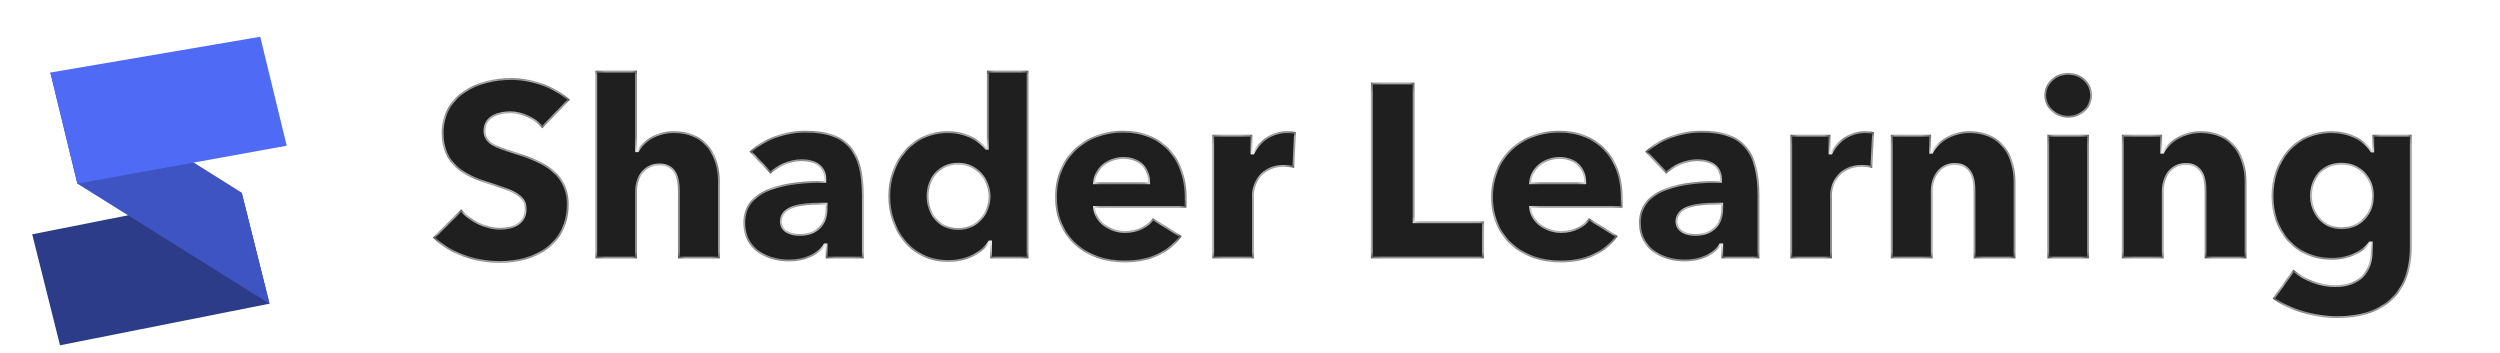 <svg width="283" height="40" viewBox="0 0 283 40" fill="none" xmlns="http://www.w3.org/2000/svg">
<g clip-path="url(#clip0_63_323)">
<mask id="path-1-inside-1_63_323" fill="white">
<path d="M64.512 11.289L61.387 14.522C60.555 13.482 59.035 12.807 57.774 12.807C56.512 12.807 54.935 13.229 54.935 14.803C54.935 16.125 56.14 16.546 58.061 17.137C60.813 18.008 64.369 19.161 64.369 23.125C64.369 27.707 60.613 29.759 56.598 29.759C53.702 29.759 50.778 28.719 49 26.892L52.211 23.687C53.186 24.896 54.993 25.795 56.598 25.795C58.089 25.795 59.408 25.233 59.408 23.631C59.408 22.113 57.86 21.634 55.193 20.791C52.613 19.976 50.004 18.683 50.004 15.084C50.004 10.671 54.075 8.843 57.86 8.843C60.154 8.843 62.734 9.687 64.512 11.289Z"/>
<path d="M81.481 29.253H76.75V21.663C76.75 20.088 76.349 18.711 74.657 18.711C73.023 18.711 72.105 20.032 72.105 21.691V29.253H67.403V8H72.105V17.024H72.163C72.793 15.9 74.284 14.859 76.263 14.859C80.134 14.859 81.481 17.783 81.481 20.594V29.253Z"/>
<path d="M93.472 23.631V23.153H92.87C90.805 23.153 88.483 23.406 88.483 25.064C88.483 26.133 89.573 26.498 90.519 26.498C92.411 26.498 93.472 25.373 93.472 23.631ZM87.221 19.667L84.841 17.165C86.504 15.618 88.884 14.803 91.207 14.803C95.995 14.803 97.773 17.108 97.773 22.197V29.253H93.472V27.763H93.386C92.669 28.916 91.035 29.59 89.343 29.59C87.078 29.59 84.153 28.494 84.153 25.205C84.153 21.157 89.171 20.482 93.329 20.482V20.257C93.329 18.88 92.21 18.233 90.748 18.233C89.4 18.233 88.082 18.88 87.221 19.667Z"/>
<path d="M116.422 29.253H112.092V27.426H112.035C111.118 28.831 109.254 29.647 107.361 29.647C103.06 29.647 100.566 26.104 100.566 22.197C100.566 18.289 103.146 14.859 107.304 14.859C109.397 14.859 110.859 15.815 111.662 16.743H111.72V8H116.422V29.253ZM111.92 22.225C111.92 20.454 110.601 18.627 108.48 18.627C106.243 18.627 105.096 20.398 105.096 22.197C105.096 24.024 106.243 25.823 108.48 25.823C110.601 25.823 111.92 24.052 111.92 22.225Z"/>
<path d="M123.94 20.651H129.99C129.99 19.189 129.044 17.98 127.18 17.98C125.374 17.98 124.055 19.217 123.94 20.651ZM134.32 22.422C134.32 22.787 134.32 23.181 134.291 23.518H123.94C124.084 25.064 125.661 26.161 127.352 26.161C128.843 26.161 129.875 25.542 130.506 24.699L133.775 26.723C132.427 28.634 130.191 29.703 127.295 29.703C122.994 29.703 119.438 27.032 119.438 22.309C119.438 17.727 122.822 14.803 127.152 14.803C131.366 14.803 134.32 17.643 134.32 22.422Z"/>
<path d="M146.698 14.972L146.497 19.02C146.067 18.908 145.666 18.88 145.293 18.88C142.77 18.88 141.938 20.904 141.938 22.056V29.253H137.236V15.253H141.766V17.277H141.824C142.54 15.871 143.945 14.859 145.694 14.859C146.067 14.859 146.469 14.887 146.698 14.972Z"/>
<path d="M167.975 29.253H155.187V9.349H160.119V25.064H167.975V29.253Z"/>
<path d="M173.303 20.651H179.353C179.353 19.189 178.406 17.98 176.543 17.98C174.736 17.98 173.417 19.217 173.303 20.651ZM183.682 22.422C183.682 22.787 183.682 23.181 183.653 23.518H173.303C173.446 25.064 175.023 26.161 176.715 26.161C178.206 26.161 179.238 25.542 179.869 24.699L183.137 26.723C181.79 28.634 179.553 29.703 176.657 29.703C172.356 29.703 168.801 27.032 168.801 22.309C168.801 17.727 172.184 14.803 176.514 14.803C180.729 14.803 183.682 17.643 183.682 22.422Z"/>
<path d="M194.86 23.631V23.153H194.258C192.194 23.153 189.871 23.406 189.871 25.064C189.871 26.133 190.961 26.498 191.907 26.498C193.799 26.498 194.86 25.373 194.86 23.631ZM188.609 19.667L186.23 17.165C187.893 15.618 190.272 14.803 192.595 14.803C197.383 14.803 199.161 17.108 199.161 22.197V29.253H194.86V27.763H194.774C194.057 28.916 192.423 29.59 190.731 29.59C188.466 29.59 185.541 28.494 185.541 25.205C185.541 21.157 190.559 20.482 194.717 20.482V20.257C194.717 18.88 193.599 18.233 192.136 18.233C190.789 18.233 189.47 18.88 188.609 19.667Z"/>
<path d="M212.133 14.972L211.932 19.02C211.502 18.908 211.101 18.88 210.728 18.88C208.205 18.88 207.373 20.904 207.373 22.056V29.253H202.671V15.253H207.201V17.277H207.258C207.975 15.871 209.38 14.859 211.129 14.859C211.502 14.859 211.904 14.887 212.133 14.972Z"/>
<path d="M228.146 29.253H223.415V21.606C223.415 20.06 222.985 18.655 221.293 18.655C219.63 18.655 218.77 20.06 218.77 21.663V29.253H214.039V15.253H218.598V17.193H218.656C219.315 15.956 220.949 14.859 222.928 14.859C226.77 14.859 228.146 17.783 228.146 20.594V29.253Z"/>
<path d="M236.812 10.783C236.812 12.217 235.607 13.313 234.116 13.313C232.597 13.313 231.421 12.161 231.421 10.783C231.421 9.434 232.597 8.253 234.116 8.253C235.607 8.253 236.812 9.378 236.812 10.783ZM236.467 29.253H231.765V15.253H236.467V29.253Z"/>
<path d="M254.299 29.253H249.568V21.606C249.568 20.06 249.138 18.655 247.446 18.655C245.783 18.655 244.923 20.06 244.923 21.663V29.253H240.192V15.253H244.751V17.193H244.808C245.468 15.956 247.102 14.859 249.081 14.859C252.923 14.859 254.299 17.783 254.299 20.594V29.253Z"/>
<path d="M273 27.932C273 33.414 269.674 36 264.599 36C262.104 36 259.18 35.213 257.259 33.807L259.61 30.518C260.986 31.699 262.735 32.289 264.341 32.289C267.093 32.289 268.384 30.715 268.384 28.381V27.538H268.298C267.409 28.663 265.86 29.394 263.968 29.394C259.638 29.394 257.144 26.076 257.144 22.197C257.144 18.317 259.638 14.859 263.939 14.859C265.717 14.859 267.495 15.562 268.498 17.052H268.556V15.253H273V27.932ZM268.527 22.169C268.527 20.257 267.179 18.627 265.058 18.627C262.936 18.627 261.703 20.229 261.703 22.169C261.703 24.024 262.936 25.739 265.058 25.739C267.208 25.739 268.527 24.08 268.527 22.169Z"/>
</mask>
<path d="M64.512 11.289L61.387 14.522C60.555 13.482 59.035 12.807 57.774 12.807C56.512 12.807 54.935 13.229 54.935 14.803C54.935 16.125 56.14 16.546 58.061 17.137C60.813 18.008 64.369 19.161 64.369 23.125C64.369 27.707 60.613 29.759 56.598 29.759C53.702 29.759 50.778 28.719 49 26.892L52.211 23.687C53.186 24.896 54.993 25.795 56.598 25.795C58.089 25.795 59.408 25.233 59.408 23.631C59.408 22.113 57.86 21.634 55.193 20.791C52.613 19.976 50.004 18.683 50.004 15.084C50.004 10.671 54.075 8.843 57.86 8.843C60.154 8.843 62.734 9.687 64.512 11.289Z" fill="#1F1F1F"/>
<path d="M81.481 29.253H76.75V21.663C76.75 20.088 76.349 18.711 74.657 18.711C73.023 18.711 72.105 20.032 72.105 21.691V29.253H67.403V8H72.105V17.024H72.163C72.793 15.9 74.284 14.859 76.263 14.859C80.134 14.859 81.481 17.783 81.481 20.594V29.253Z" fill="#1F1F1F"/>
<path d="M93.472 23.631V23.153H92.87C90.805 23.153 88.483 23.406 88.483 25.064C88.483 26.133 89.573 26.498 90.519 26.498C92.411 26.498 93.472 25.373 93.472 23.631ZM87.221 19.667L84.841 17.165C86.504 15.618 88.884 14.803 91.207 14.803C95.995 14.803 97.773 17.108 97.773 22.197V29.253H93.472V27.763H93.386C92.669 28.916 91.035 29.59 89.343 29.59C87.078 29.59 84.153 28.494 84.153 25.205C84.153 21.157 89.171 20.482 93.329 20.482V20.257C93.329 18.88 92.21 18.233 90.748 18.233C89.4 18.233 88.082 18.88 87.221 19.667Z" fill="#1F1F1F"/>
<path d="M116.422 29.253H112.092V27.426H112.035C111.118 28.831 109.254 29.647 107.361 29.647C103.06 29.647 100.566 26.104 100.566 22.197C100.566 18.289 103.146 14.859 107.304 14.859C109.397 14.859 110.859 15.815 111.662 16.743H111.72V8H116.422V29.253ZM111.92 22.225C111.92 20.454 110.601 18.627 108.48 18.627C106.243 18.627 105.096 20.398 105.096 22.197C105.096 24.024 106.243 25.823 108.48 25.823C110.601 25.823 111.92 24.052 111.92 22.225Z" fill="#1F1F1F"/>
<path d="M123.94 20.651H129.99C129.99 19.189 129.044 17.98 127.18 17.98C125.374 17.98 124.055 19.217 123.94 20.651ZM134.32 22.422C134.32 22.787 134.32 23.181 134.291 23.518H123.94C124.084 25.064 125.661 26.161 127.352 26.161C128.843 26.161 129.875 25.542 130.506 24.699L133.775 26.723C132.427 28.634 130.191 29.703 127.295 29.703C122.994 29.703 119.438 27.032 119.438 22.309C119.438 17.727 122.822 14.803 127.152 14.803C131.366 14.803 134.32 17.643 134.32 22.422Z" fill="#1F1F1F"/>
<path d="M146.698 14.972L146.497 19.02C146.067 18.908 145.666 18.88 145.293 18.88C142.77 18.88 141.938 20.904 141.938 22.056V29.253H137.236V15.253H141.766V17.277H141.824C142.54 15.871 143.945 14.859 145.694 14.859C146.067 14.859 146.469 14.887 146.698 14.972Z" fill="#1F1F1F"/>
<path d="M167.975 29.253H155.187V9.349H160.119V25.064H167.975V29.253Z" fill="#1F1F1F"/>
<path d="M173.303 20.651H179.353C179.353 19.189 178.406 17.98 176.543 17.98C174.736 17.98 173.417 19.217 173.303 20.651ZM183.682 22.422C183.682 22.787 183.682 23.181 183.653 23.518H173.303C173.446 25.064 175.023 26.161 176.715 26.161C178.206 26.161 179.238 25.542 179.869 24.699L183.137 26.723C181.79 28.634 179.553 29.703 176.657 29.703C172.356 29.703 168.801 27.032 168.801 22.309C168.801 17.727 172.184 14.803 176.514 14.803C180.729 14.803 183.682 17.643 183.682 22.422Z" fill="#1F1F1F"/>
<path d="M194.86 23.631V23.153H194.258C192.194 23.153 189.871 23.406 189.871 25.064C189.871 26.133 190.961 26.498 191.907 26.498C193.799 26.498 194.86 25.373 194.86 23.631ZM188.609 19.667L186.23 17.165C187.893 15.618 190.272 14.803 192.595 14.803C197.383 14.803 199.161 17.108 199.161 22.197V29.253H194.86V27.763H194.774C194.057 28.916 192.423 29.59 190.731 29.59C188.466 29.59 185.541 28.494 185.541 25.205C185.541 21.157 190.559 20.482 194.717 20.482V20.257C194.717 18.88 193.599 18.233 192.136 18.233C190.789 18.233 189.47 18.88 188.609 19.667Z" fill="#1F1F1F"/>
<path d="M212.133 14.972L211.932 19.02C211.502 18.908 211.101 18.88 210.728 18.88C208.205 18.88 207.373 20.904 207.373 22.056V29.253H202.671V15.253H207.201V17.277H207.258C207.975 15.871 209.38 14.859 211.129 14.859C211.502 14.859 211.904 14.887 212.133 14.972Z" fill="#1F1F1F"/>
<path d="M228.146 29.253H223.415V21.606C223.415 20.06 222.985 18.655 221.293 18.655C219.63 18.655 218.77 20.06 218.77 21.663V29.253H214.039V15.253H218.598V17.193H218.656C219.315 15.956 220.949 14.859 222.928 14.859C226.77 14.859 228.146 17.783 228.146 20.594V29.253Z" fill="#1F1F1F"/>
<path d="M236.812 10.783C236.812 12.217 235.607 13.313 234.116 13.313C232.597 13.313 231.421 12.161 231.421 10.783C231.421 9.434 232.597 8.253 234.116 8.253C235.607 8.253 236.812 9.378 236.812 10.783ZM236.467 29.253H231.765V15.253H236.467V29.253Z" fill="#1F1F1F"/>
<path d="M254.299 29.253H249.568V21.606C249.568 20.06 249.138 18.655 247.446 18.655C245.783 18.655 244.923 20.06 244.923 21.663V29.253H240.192V15.253H244.751V17.193H244.808C245.468 15.956 247.102 14.859 249.081 14.859C252.923 14.859 254.299 17.783 254.299 20.594V29.253Z" fill="#1F1F1F"/>
<path d="M273 27.932C273 33.414 269.674 36 264.599 36C262.104 36 259.18 35.213 257.259 33.807L259.61 30.518C260.986 31.699 262.735 32.289 264.341 32.289C267.093 32.289 268.384 30.715 268.384 28.381V27.538H268.298C267.409 28.663 265.86 29.394 263.968 29.394C259.638 29.394 257.144 26.076 257.144 22.197C257.144 18.317 259.638 14.859 263.939 14.859C265.717 14.859 267.495 15.562 268.498 17.052H268.556V15.253H273V27.932ZM268.527 22.169C268.527 20.257 267.179 18.627 265.058 18.627C262.936 18.627 261.703 20.229 261.703 22.169C261.703 24.024 262.936 25.739 265.058 25.739C267.208 25.739 268.527 24.08 268.527 22.169Z" fill="#1F1F1F"/>
<path d="M64.512 11.289L61.387 14.522C60.555 13.482 59.035 12.807 57.774 12.807C56.512 12.807 54.935 13.229 54.935 14.803C54.935 16.125 56.14 16.546 58.061 17.137C60.813 18.008 64.369 19.161 64.369 23.125C64.369 27.707 60.613 29.759 56.598 29.759C53.702 29.759 50.778 28.719 49 26.892L52.211 23.687C53.186 24.896 54.993 25.795 56.598 25.795C58.089 25.795 59.408 25.233 59.408 23.631C59.408 22.113 57.86 21.634 55.193 20.791C52.613 19.976 50.004 18.683 50.004 15.084C50.004 10.671 54.075 8.843 57.86 8.843C60.154 8.843 62.734 9.687 64.512 11.289Z" stroke="#FAFAFA" stroke-width="0.4" mask="url(#path-1-inside-1_63_323)"/>
<path d="M81.481 29.253H76.75V21.663C76.75 20.088 76.349 18.711 74.657 18.711C73.023 18.711 72.105 20.032 72.105 21.691V29.253H67.403V8H72.105V17.024H72.163C72.793 15.9 74.284 14.859 76.263 14.859C80.134 14.859 81.481 17.783 81.481 20.594V29.253Z" stroke="#FAFAFA" stroke-width="0.4" mask="url(#path-1-inside-1_63_323)"/>
<path d="M93.472 23.631V23.153H92.87C90.805 23.153 88.483 23.406 88.483 25.064C88.483 26.133 89.573 26.498 90.519 26.498C92.411 26.498 93.472 25.373 93.472 23.631ZM87.221 19.667L84.841 17.165C86.504 15.618 88.884 14.803 91.207 14.803C95.995 14.803 97.773 17.108 97.773 22.197V29.253H93.472V27.763H93.386C92.669 28.916 91.035 29.59 89.343 29.59C87.078 29.59 84.153 28.494 84.153 25.205C84.153 21.157 89.171 20.482 93.329 20.482V20.257C93.329 18.88 92.21 18.233 90.748 18.233C89.4 18.233 88.082 18.88 87.221 19.667Z" stroke="#FAFAFA" stroke-width="0.4" mask="url(#path-1-inside-1_63_323)"/>
<path d="M116.422 29.253H112.092V27.426H112.035C111.118 28.831 109.254 29.647 107.361 29.647C103.06 29.647 100.566 26.104 100.566 22.197C100.566 18.289 103.146 14.859 107.304 14.859C109.397 14.859 110.859 15.815 111.662 16.743H111.72V8H116.422V29.253ZM111.92 22.225C111.92 20.454 110.601 18.627 108.48 18.627C106.243 18.627 105.096 20.398 105.096 22.197C105.096 24.024 106.243 25.823 108.48 25.823C110.601 25.823 111.92 24.052 111.92 22.225Z" stroke="#FAFAFA" stroke-width="0.4" mask="url(#path-1-inside-1_63_323)"/>
<path d="M123.94 20.651H129.99C129.99 19.189 129.044 17.98 127.18 17.98C125.374 17.98 124.055 19.217 123.94 20.651ZM134.32 22.422C134.32 22.787 134.32 23.181 134.291 23.518H123.94C124.084 25.064 125.661 26.161 127.352 26.161C128.843 26.161 129.875 25.542 130.506 24.699L133.775 26.723C132.427 28.634 130.191 29.703 127.295 29.703C122.994 29.703 119.438 27.032 119.438 22.309C119.438 17.727 122.822 14.803 127.152 14.803C131.366 14.803 134.32 17.643 134.32 22.422Z" stroke="#FAFAFA" stroke-width="0.4" mask="url(#path-1-inside-1_63_323)"/>
<path d="M146.698 14.972L146.497 19.02C146.067 18.908 145.666 18.88 145.293 18.88C142.77 18.88 141.938 20.904 141.938 22.056V29.253H137.236V15.253H141.766V17.277H141.824C142.54 15.871 143.945 14.859 145.694 14.859C146.067 14.859 146.469 14.887 146.698 14.972Z" stroke="#FAFAFA" stroke-width="0.4" mask="url(#path-1-inside-1_63_323)"/>
<path d="M167.975 29.253H155.187V9.349H160.119V25.064H167.975V29.253Z" stroke="#FAFAFA" stroke-width="0.4" mask="url(#path-1-inside-1_63_323)"/>
<path d="M173.303 20.651H179.353C179.353 19.189 178.406 17.98 176.543 17.98C174.736 17.98 173.417 19.217 173.303 20.651ZM183.682 22.422C183.682 22.787 183.682 23.181 183.653 23.518H173.303C173.446 25.064 175.023 26.161 176.715 26.161C178.206 26.161 179.238 25.542 179.869 24.699L183.137 26.723C181.79 28.634 179.553 29.703 176.657 29.703C172.356 29.703 168.801 27.032 168.801 22.309C168.801 17.727 172.184 14.803 176.514 14.803C180.729 14.803 183.682 17.643 183.682 22.422Z" stroke="#FAFAFA" stroke-width="0.4" mask="url(#path-1-inside-1_63_323)"/>
<path d="M194.86 23.631V23.153H194.258C192.194 23.153 189.871 23.406 189.871 25.064C189.871 26.133 190.961 26.498 191.907 26.498C193.799 26.498 194.86 25.373 194.86 23.631ZM188.609 19.667L186.23 17.165C187.893 15.618 190.272 14.803 192.595 14.803C197.383 14.803 199.161 17.108 199.161 22.197V29.253H194.86V27.763H194.774C194.057 28.916 192.423 29.59 190.731 29.59C188.466 29.59 185.541 28.494 185.541 25.205C185.541 21.157 190.559 20.482 194.717 20.482V20.257C194.717 18.88 193.599 18.233 192.136 18.233C190.789 18.233 189.47 18.88 188.609 19.667Z" stroke="#FAFAFA" stroke-width="0.4" mask="url(#path-1-inside-1_63_323)"/>
<path d="M212.133 14.972L211.932 19.02C211.502 18.908 211.101 18.88 210.728 18.88C208.205 18.88 207.373 20.904 207.373 22.056V29.253H202.671V15.253H207.201V17.277H207.258C207.975 15.871 209.38 14.859 211.129 14.859C211.502 14.859 211.904 14.887 212.133 14.972Z" stroke="#FAFAFA" stroke-width="0.4" mask="url(#path-1-inside-1_63_323)"/>
<path d="M228.146 29.253H223.415V21.606C223.415 20.06 222.985 18.655 221.293 18.655C219.63 18.655 218.77 20.06 218.77 21.663V29.253H214.039V15.253H218.598V17.193H218.656C219.315 15.956 220.949 14.859 222.928 14.859C226.77 14.859 228.146 17.783 228.146 20.594V29.253Z" stroke="#FAFAFA" stroke-width="0.4" mask="url(#path-1-inside-1_63_323)"/>
<path d="M236.812 10.783C236.812 12.217 235.607 13.313 234.116 13.313C232.597 13.313 231.421 12.161 231.421 10.783C231.421 9.434 232.597 8.253 234.116 8.253C235.607 8.253 236.812 9.378 236.812 10.783ZM236.467 29.253H231.765V15.253H236.467V29.253Z" stroke="#FAFAFA" stroke-width="0.4" mask="url(#path-1-inside-1_63_323)"/>
<path d="M254.299 29.253H249.568V21.606C249.568 20.06 249.138 18.655 247.446 18.655C245.783 18.655 244.923 20.06 244.923 21.663V29.253H240.192V15.253H244.751V17.193H244.808C245.468 15.956 247.102 14.859 249.081 14.859C252.923 14.859 254.299 17.783 254.299 20.594V29.253Z" stroke="#FAFAFA" stroke-width="0.4" mask="url(#path-1-inside-1_63_323)"/>
<path d="M273 27.932C273 33.414 269.674 36 264.599 36C262.104 36 259.18 35.213 257.259 33.807L259.61 30.518C260.986 31.699 262.735 32.289 264.341 32.289C267.093 32.289 268.384 30.715 268.384 28.381V27.538H268.298C267.409 28.663 265.86 29.394 263.968 29.394C259.638 29.394 257.144 26.076 257.144 22.197C257.144 18.317 259.638 14.859 263.939 14.859C265.717 14.859 267.495 15.562 268.498 17.052H268.556V15.253H273V27.932ZM268.527 22.169C268.527 20.257 267.179 18.627 265.058 18.627C262.936 18.627 261.703 20.229 261.703 22.169C261.703 24.024 262.936 25.739 265.058 25.739C267.208 25.739 268.527 24.08 268.527 22.169Z" stroke="#FAFAFA" stroke-width="0.4" mask="url(#path-1-inside-1_63_323)"/>
<g filter="url(#filter0_d_63_323)">
<path d="M3.646 25.524L27.363 20.815L30.509 33.377L6.792 38.086L3.646 25.524Z" fill="#2D3C89"/>
<path d="M27.363 20.815L30.509 33.377L8.757 19.787L5.698 7.212L27.363 20.815Z" fill="#3E54C2"/>
<path d="M5.698 7.212L8.757 19.787L32.454 15.495L29.459 3.16L5.698 7.212Z" fill="#4F6AF4"/>
</g>
</g>
<defs>
<filter id="filter0_d_63_323" x="2.645" y="3.16" width="30.809" height="36.926" filterUnits="userSpaceOnUse" color-interpolation-filters="sRGB">
<feFlood flood-opacity="0" result="BackgroundImageFix"/>
<feColorMatrix in="SourceAlpha" type="matrix" values="0 0 0 0 0 0 0 0 0 0 0 0 0 0 0 0 0 0 127 0" result="hardAlpha"/>
<feOffset dy="1"/>
<feGaussianBlur stdDeviation="0.5"/>
<feComposite in2="hardAlpha" operator="out"/>
<feColorMatrix type="matrix" values="0 0 0 0 0.035 0 0 0 0 0.055 0 0 0 0 0.163 0 0 0 0.09 0"/>
<feBlend mode="normal" in2="BackgroundImageFix" result="effect1_dropShadow_63_323"/>
<feBlend mode="normal" in="SourceGraphic" in2="effect1_dropShadow_63_323" result="shape"/>
</filter>
<clipPath id="clip0_63_323">
<rect width="283" height="40" fill="white"/>
</clipPath>
</defs>
</svg>
